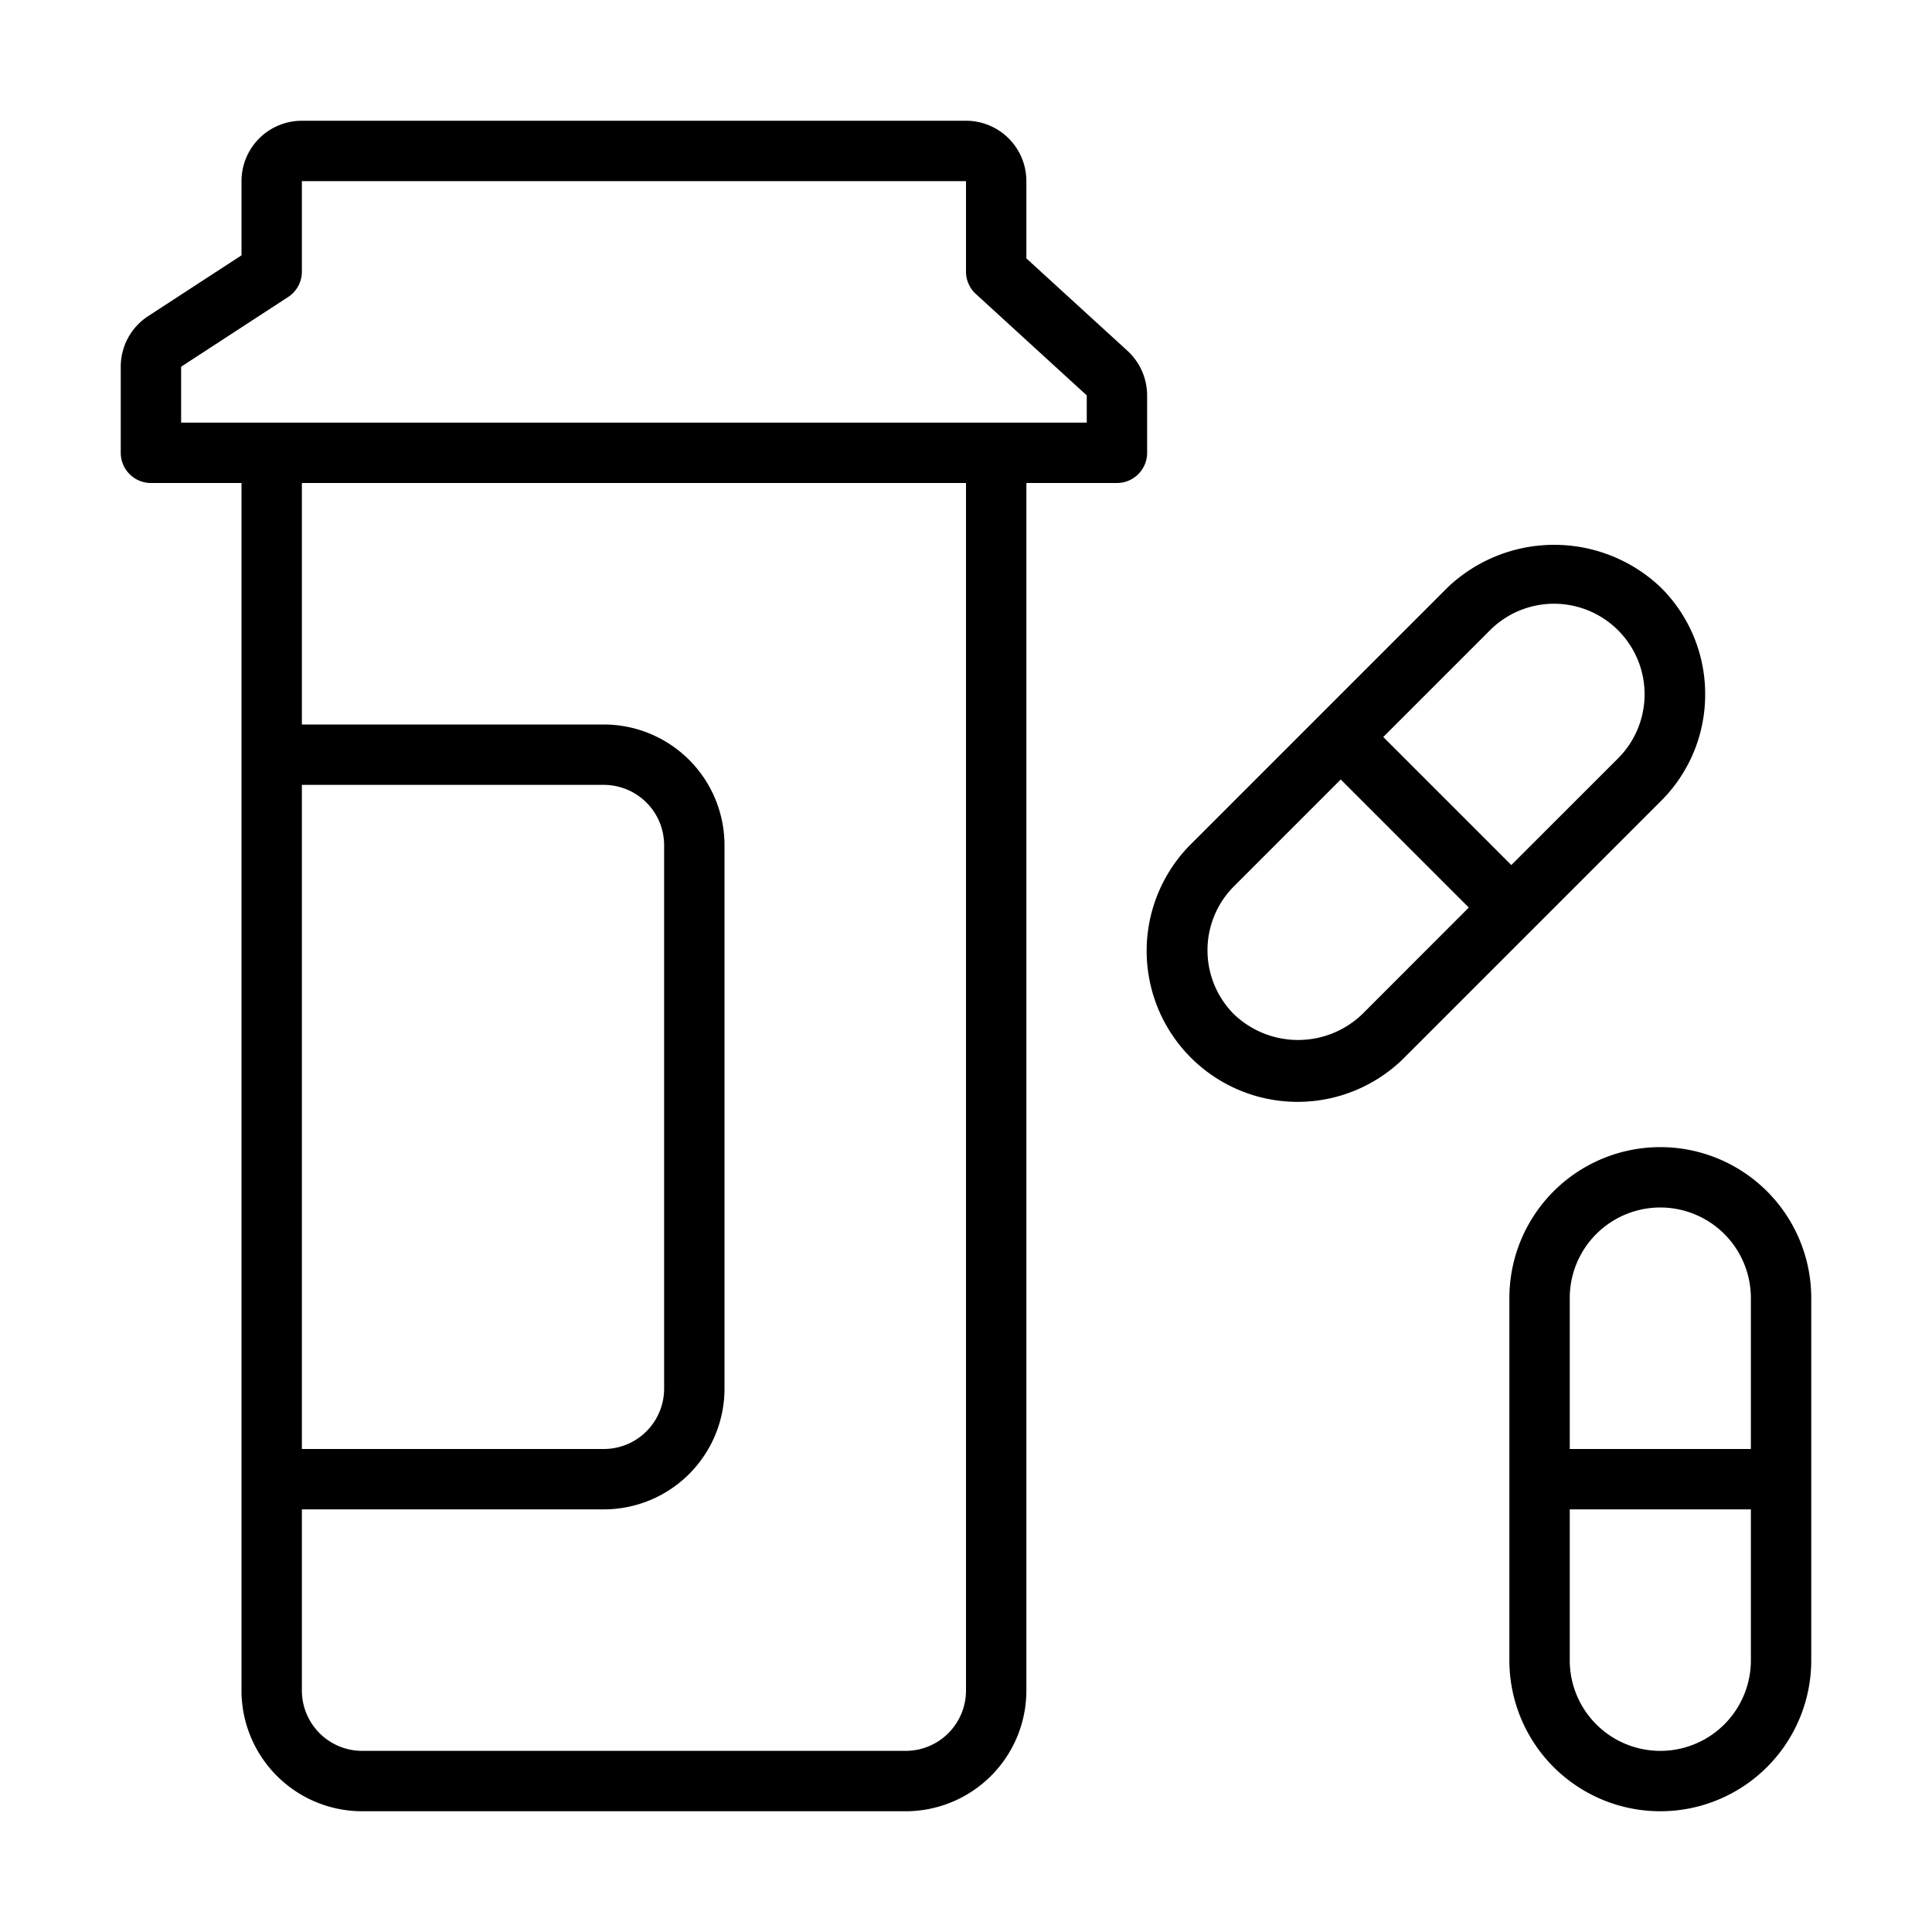 <svg id="Layer_1" data-name="Layer 1" xmlns="http://www.w3.org/2000/svg" width="32" height="32" viewBox="0 0 32 32"><path d="M19,6.549a1.006,1.006,0,0,0-.325-.738L17,4.28V3a1,1,0,0,0-1-1H5A1,1,0,0,0,4,3V4.229L2.454,5.236A1,1,0,0,0,2,6.074V7.5a.5.5,0,0,0,.5.5H4V28a2,2,0,0,0,2,2h9a2,2,0,0,0,2-2V8h1.5a.5.5,0,0,0,.5-.5ZM16,28a1,1,0,0,1-1,1H6a1,1,0,0,1-1-1V25h5a2,2,0,0,0,2-2V14a2,2,0,0,0-2-2H5V8H16ZM5,24V13h5a1,1,0,0,1,1,1v9a1,1,0,0,1-1,1ZM18,7H3V6.074L4.773,4.919A.5.5,0,0,0,5,4.5V3H16V4.5a.5.5,0,0,0,.163.369L18,6.549Z"/><path d="M27.5,19A2.5,2.5,0,0,0,25,21.5v6a2.5,2.5,0,0,0,5,0v-6A2.5,2.5,0,0,0,27.5,19ZM29,27.5a1.5,1.5,0,0,1-3,0V25h3ZM29,24H26V21.5a1.5,1.5,0,0,1,3,0Z"/><path d="M28.243,11.5a2.485,2.485,0,0,0-.733-1.768,2.56,2.56,0,0,0-3.535,0l-4.243,4.243a2.5,2.5,0,1,0,3.536,3.535l4.242-4.242A2.485,2.485,0,0,0,28.243,11.5Zm-5.682,5.3a1.536,1.536,0,0,1-2.122,0,1.5,1.5,0,0,1,0-2.121l1.768-1.768,2.121,2.121ZM26.8,12.561l-1.768,1.767-2.121-2.121,1.768-1.768A1.5,1.5,0,1,1,26.8,12.561Z"/></svg>